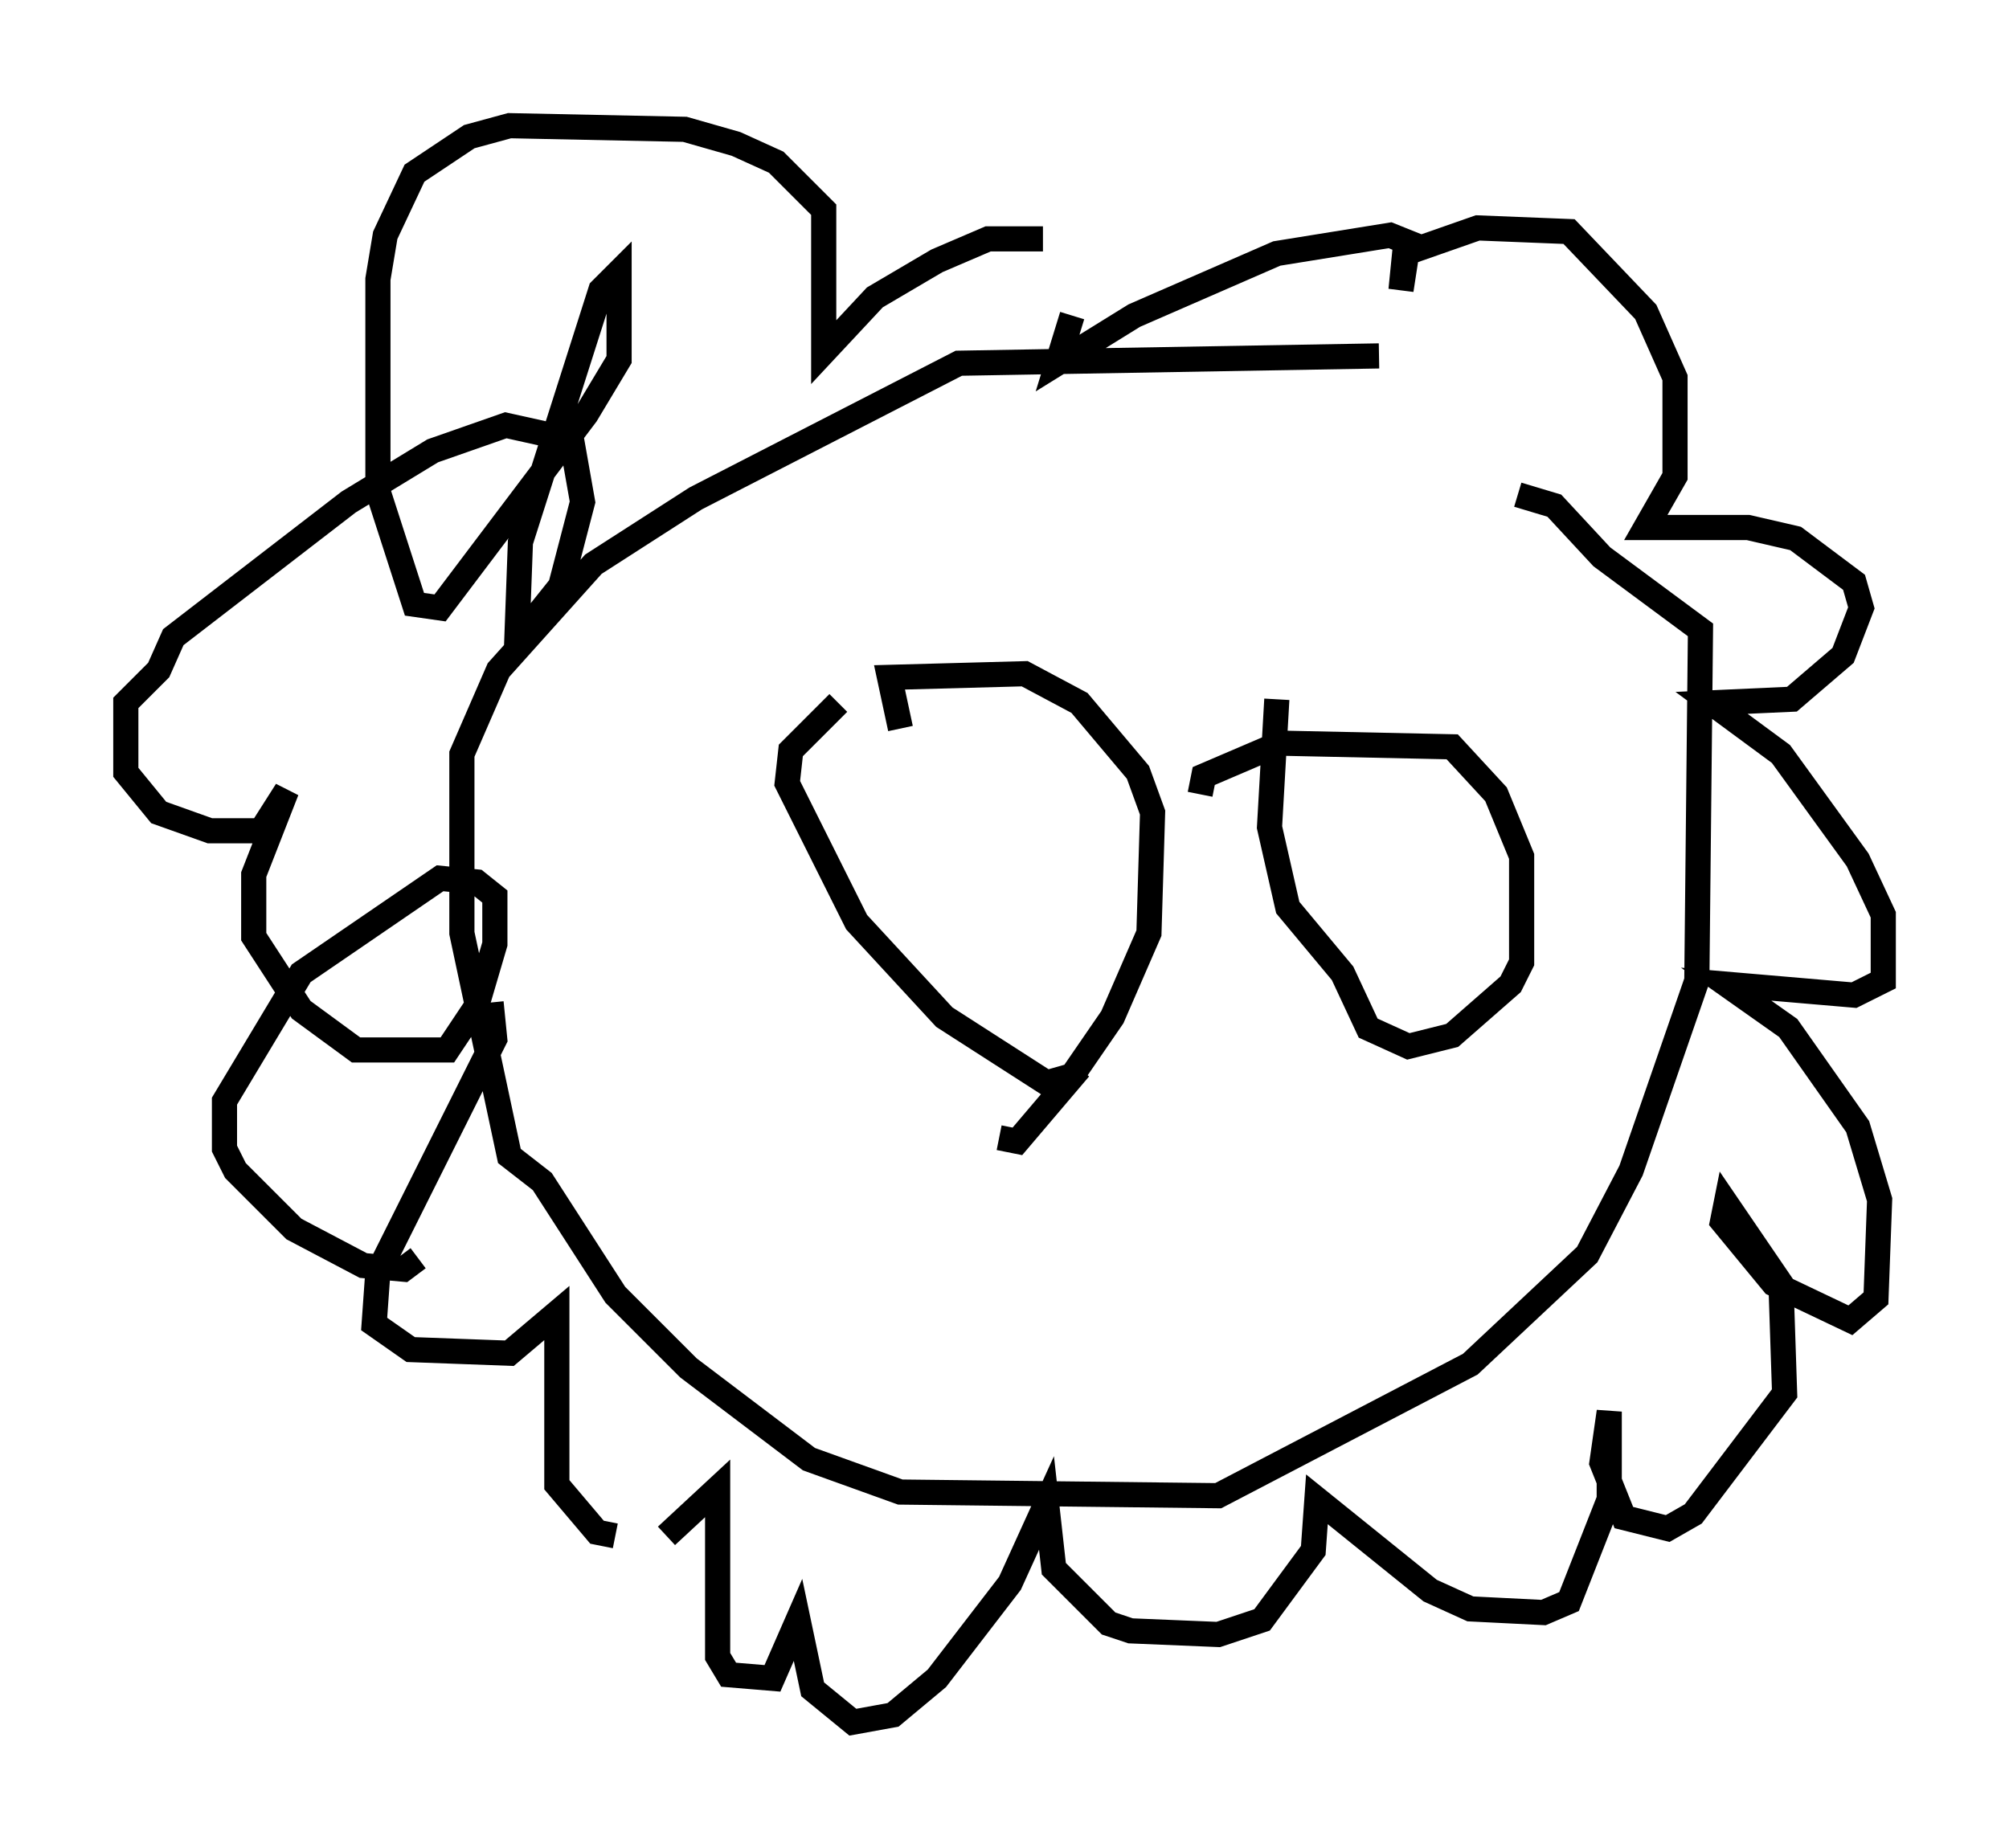 <?xml version="1.0" encoding="utf-8" ?>
<svg baseProfile="full" height="73.475" version="1.1" width="79.866" xmlns="http://www.w3.org/2000/svg" xmlns:ev="http://www.w3.org/2001/xml-events" xmlns:xlink="http://www.w3.org/1999/xlink"><defs /><rect fill="white" height="73.475" width="79.866" x="0" y="0" /><path d="M58.017, 15.168 m-3.196, -1.017 l-16.704, 0.291 -10.458, 5.374 l-4.067, 2.615 -3.777, 4.212 l-1.453, 3.341 0.0, 7.117 l1.888, 8.86 1.307, 1.017 l2.905, 4.503 2.905, 2.905 l4.793, 3.631 3.631, 1.307 l12.637, 0.145 10.022, -5.229 l4.648, -4.358 1.743, -3.341 l2.615, -7.553 0.145, -13.944 l-3.922, -2.905 -1.888, -2.034 l-1.453, -0.436 m-40.816, 20.19 l0.145, 1.453 -4.648, 9.296 l-0.145, 2.034 1.453, 1.017 l3.922, 0.145 1.888, -1.598 l0.0, 6.827 1.598, 1.888 l0.726, 0.145 m2.034, 0.0 l2.034, -1.888 0.0, 6.682 l0.436, 0.726 1.743, 0.145 l1.017, -2.324 0.581, 2.76 l1.598, 1.307 1.598, -0.291 l1.743, -1.453 2.905, -3.777 l1.453, -3.196 0.291, 2.615 l2.179, 2.179 0.872, 0.291 l3.486, 0.145 1.743, -0.581 l2.034, -2.76 0.145, -2.034 l4.503, 3.631 1.598, 0.726 l2.905, 0.145 1.017, -0.436 l1.598, -4.067 0.0, -3.486 l-0.291, 2.034 0.872, 2.179 l1.743, 0.436 1.017, -0.581 l3.631, -4.793 -0.145, -4.358 l-2.179, -3.196 -0.145, 0.726 l2.034, 2.469 3.05, 1.453 l1.017, -0.872 0.145, -3.922 l-0.872, -2.905 -2.76, -3.922 l-2.469, -1.743 5.084, 0.436 l1.162, -0.581 0.0, -2.615 l-1.017, -2.179 -3.05, -4.212 l-2.76, -2.034 3.196, -0.145 l2.034, -1.743 0.726, -1.888 l-0.291, -1.017 -2.324, -1.743 l-1.888, -0.436 -4.067, 0.0 l1.162, -2.034 0.0, -3.922 l-1.162, -2.615 -3.05, -3.196 l-3.631, -0.145 -2.905, 1.017 l-0.145, 1.453 0.291, -1.888 l-0.726, -0.291 -4.503, 0.726 l-5.665, 2.469 -3.05, 1.888 l0.581, -1.888 m-1.162, -3.05 l-2.179, 0.0 -2.034, 0.872 l-2.469, 1.453 -2.034, 2.179 l0.0, -5.665 -1.888, -1.888 l-1.598, -0.726 -2.034, -0.581 l-6.972, -0.145 -1.598, 0.436 l-2.179, 1.453 -1.162, 2.469 l-0.291, 1.743 0.0, 8.425 l1.453, 4.503 1.017, 0.145 l5.81, -7.698 1.307, -2.179 l0.0, -3.486 -0.726, 0.726 l-3.196, 10.022 -0.145, 3.922 l1.743, -2.179 0.872, -3.341 l-0.436, -2.469 -2.615, -0.581 l-2.905, 1.017 -3.341, 2.034 l-6.972, 5.374 -0.581, 1.307 l-1.307, 1.307 0.0, 2.76 l1.307, 1.598 2.034, 0.726 l2.034, 0.0 1.017, -1.598 l-1.307, 3.341 0.0, 2.469 l1.888, 2.905 2.179, 1.598 l3.631, 0.0 1.162, -1.743 l0.726, -2.469 0.0, -1.888 l-0.726, -0.581 -1.453, -0.145 l-5.52, 3.777 -3.05, 5.084 l0.0, 1.888 0.436, 0.872 l2.324, 2.324 2.76, 1.453 l1.598, 0.145 0.581, -0.436 m16.704, -22.078 l-1.888, 1.888 -0.145, 1.307 l2.76, 5.52 3.486, 3.777 l4.067, 2.615 1.017, -0.291 l1.598, -2.324 1.453, -3.341 l0.145, -4.793 -0.581, -1.598 l-2.324, -2.76 -2.179, -1.162 l-5.374, 0.145 0.436, 2.034 m14.961, -1.162 l-0.291, 5.084 0.726, 3.196 l2.179, 2.615 1.017, 2.179 l1.598, 0.726 1.743, -0.436 l2.324, -2.034 0.436, -0.872 l0.0, -4.212 -1.017, -2.469 l-1.743, -1.888 -6.827, -0.145 l-3.05, 1.307 -0.145, 0.726 m-7.989, 13.654 l0.726, 0.145 2.469, -2.905 " fill="none" stroke="black" stroke-width="1" /></svg>